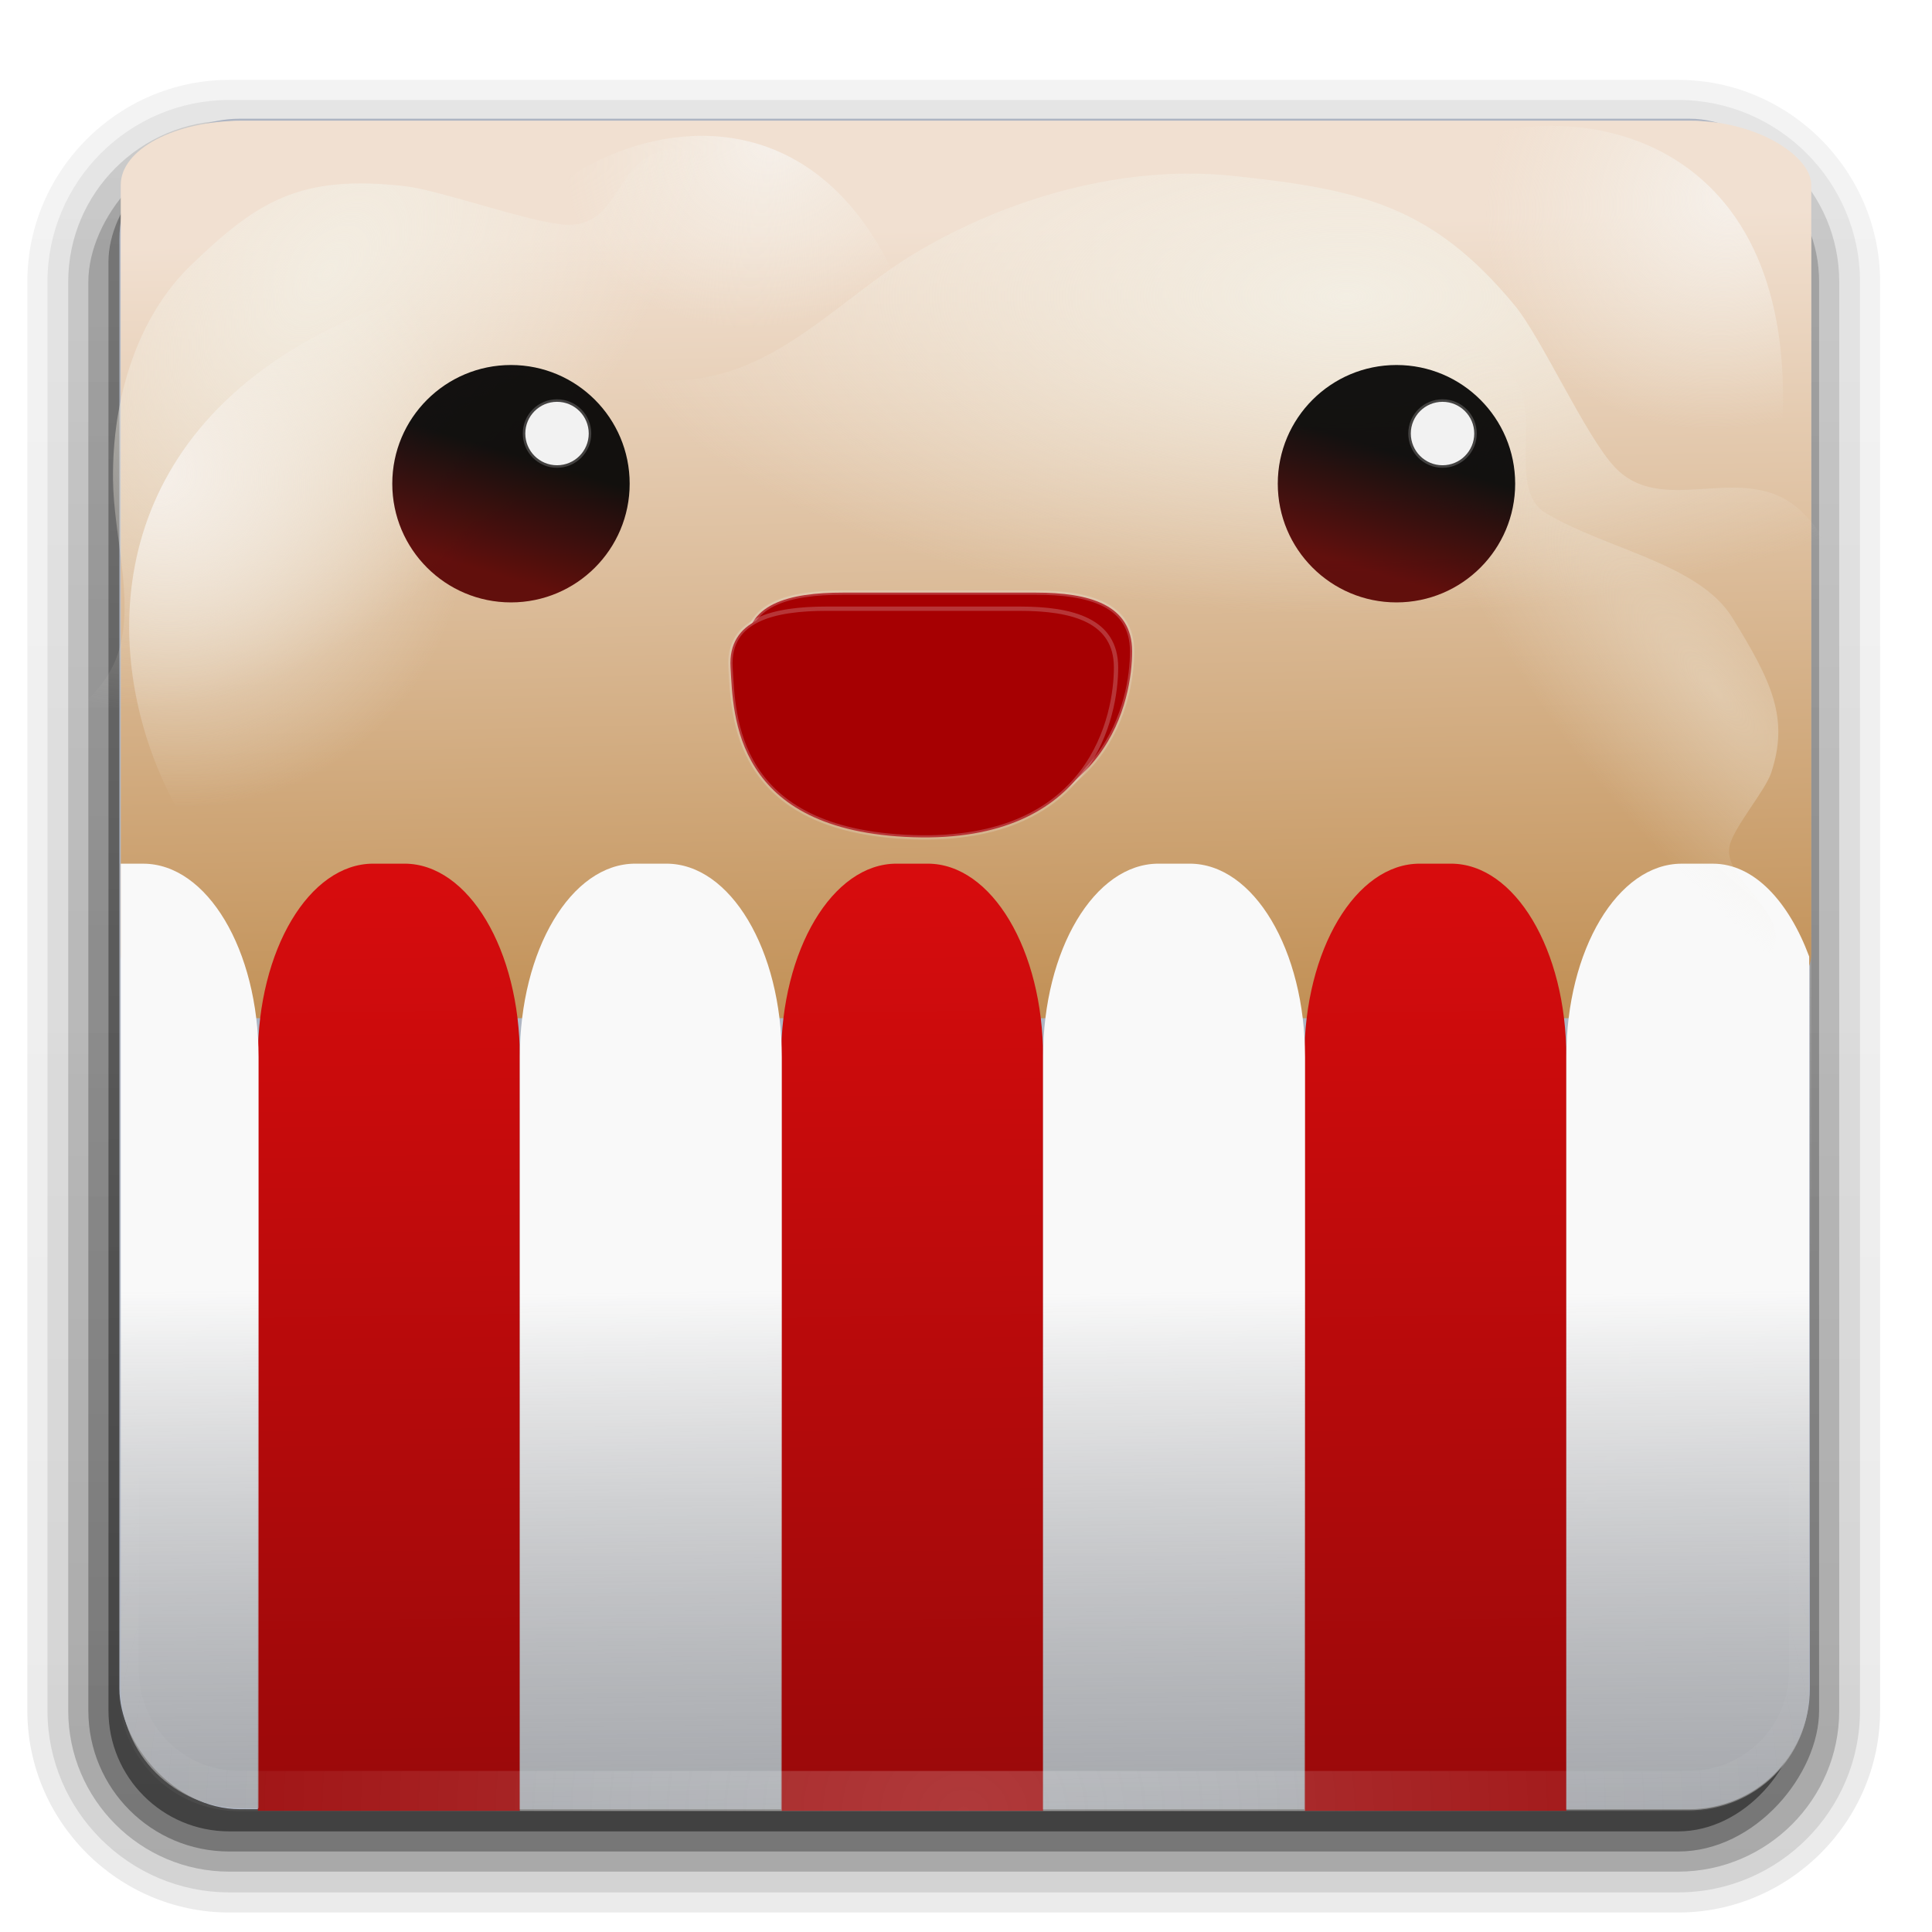 <?xml version="1.0" encoding="UTF-8" standalone="no"?>
<!-- Created with Inkscape (http://www.inkscape.org/) -->

<svg
   xmlns:dc="http://purl.org/dc/elements/1.1/"
   xmlns:cc="http://creativecommons.org/ns#"
   xmlns:rdf="http://www.w3.org/1999/02/22-rdf-syntax-ns#"
   xmlns:svg="http://www.w3.org/2000/svg"
   xmlns="http://www.w3.org/2000/svg"
   xmlns:xlink="http://www.w3.org/1999/xlink"
   xmlns:sodipodi="http://sodipodi.sourceforge.net/DTD/sodipodi-0.dtd"
   xmlns:inkscape="http://www.inkscape.org/namespaces/inkscape"
   version="1.0"
   width="96"
   height="96"
   id="svg2408"
   inkscape:version="0.91 r"
   sodipodi:docname="popcorn-time.svg">
  <sodipodi:namedview
     pagecolor="#fefefe"
     bordercolor="#666666"
     borderopacity="1"
     objecttolerance="10"
     gridtolerance="10"
     guidetolerance="10"
     inkscape:pageopacity="0"
     inkscape:pageshadow="2"
     inkscape:window-width="1600"
     inkscape:window-height="856"
     id="namedview202"
     showgrid="false"
     showguides="false"
     inkscape:guide-bbox="true"
     inkscape:zoom="4.9166667"
     inkscape:cx="-24.016374"
     inkscape:cy="41.482623"
     inkscape:window-x="0"
     inkscape:window-y="22"
     inkscape:window-maximized="1"
     inkscape:current-layer="svg2408" />
  <defs
     id="defs2410">
    <linearGradient
       inkscape:collect="always"
       id="linearGradient6174">
      <stop
         style="stop-color:#000000;stop-opacity:1;"
         offset="0"
         id="stop6176" />
      <stop
         style="stop-color:#570000;stop-opacity:1"
         offset="1"
         id="stop6178" />
    </linearGradient>
    <linearGradient
       inkscape:collect="always"
       id="linearGradient6129">
      <stop
         style="stop-color:#f6f0ea;stop-opacity:1"
         offset="0"
         id="stop6131" />
      <stop
         style="stop-color:#f3eee3;stop-opacity:0;"
         offset="1"
         id="stop6133" />
    </linearGradient>
    <linearGradient
       inkscape:collect="always"
       id="linearGradient6111">
      <stop
         style="stop-color:#f3eee3;stop-opacity:1;"
         offset="0"
         id="stop6113" />
      <stop
         style="stop-color:#f3eee3;stop-opacity:0;"
         offset="1"
         id="stop6115" />
    </linearGradient>
    <linearGradient
       id="linearGradient6103">
      <stop
         id="stop6105"
         style="stop-color:#e0bb99;stop-opacity:1"
         offset="0" />
      <stop
         id="stop6107"
         style="stop-color:#f3eee3;stop-opacity:1"
         offset="1" />
    </linearGradient>
    <linearGradient
       id="linearGradient6027"
       inkscape:collect="always">
      <stop
         id="stop6029"
         offset="0"
         style="stop-color:#f9f9f9;stop-opacity:1" />
      <stop
         id="stop6031"
         offset="1"
         style="stop-color:#000000;stop-opacity:0" />
    </linearGradient>
    <linearGradient
       inkscape:collect="always"
       id="linearGradient5969">
      <stop
         style="stop-color:#d80c0d;stop-opacity:1"
         offset="0"
         id="stop5971" />
      <stop
         style="stop-color:#9c090a;stop-opacity:1"
         offset="1"
         id="stop5973" />
    </linearGradient>
    <linearGradient
       id="linearGradient4358">
      <stop
         offset="0"
         style="stop-color:#f1e0d1;stop-opacity:1"
         id="stop4360" />
      <stop
         offset="1"
         style="stop-color:#c29157;stop-opacity:1"
         id="stop4362" />
    </linearGradient>
    <linearGradient
       id="linearGradient3614">
      <stop
         id="stop3616"
         style="stop-color:#9b090a;stop-opacity:1"
         offset="0" />
      <stop
         id="stop3618"
         style="stop-color:#db0d0e;stop-opacity:1"
         offset="1" />
    </linearGradient>
    <linearGradient
       x1="45.448"
       y1="92.54"
       x2="45.448"
       y2="7.017"
       id="ButtonShadow"
       gradientUnits="userSpaceOnUse"
       gradientTransform="scale(1.006,0.994)">
      <stop
         id="stop3750"
         style="stop-color:#000000;stop-opacity:1"
         offset="0" />
      <stop
         id="stop3752"
         style="stop-color:#000000;stop-opacity:0.588"
         offset="1" />
    </linearGradient>
    <linearGradient
       id="linearGradient3737">
      <stop
         id="stop3739"
         style="stop-color:#fefefe;stop-opacity:1"
         offset="0" />
      <stop
         id="stop3741"
         style="stop-color:#fefefe;stop-opacity:0"
         offset="1" />
    </linearGradient>
    <filter
       color-interpolation-filters="sRGB"
       id="filter3174">
      <feGaussianBlur
         id="feGaussianBlur3176"
         stdDeviation="1.71" />
    </filter>
    <linearGradient
       x1="36.357"
       y1="6"
       x2="36.357"
       y2="63.893"
       id="linearGradient3188"
       xlink:href="#linearGradient3737"
       gradientUnits="userSpaceOnUse" />
    <filter
       x="-0.192"
       y="-0.192"
       width="1.384"
       height="1.384"
       color-interpolation-filters="sRGB"
       id="filter3794">
      <feGaussianBlur
         id="feGaussianBlur3796"
         stdDeviation="5.28" />
    </filter>
    <linearGradient
       x1="48"
       y1="20.221"
       x2="48"
       y2="138.661"
       id="linearGradient3613"
       xlink:href="#linearGradient3737"
       gradientUnits="userSpaceOnUse" />
    <radialGradient
       cx="48"
       cy="90.172"
       r="42"
       fx="48"
       fy="90.172"
       id="radialGradient3619"
       xlink:href="#linearGradient3737"
       gradientUnits="userSpaceOnUse"
       gradientTransform="matrix(1.157,0,0,0.996,-7.653,0.197)" />
    <clipPath
       id="clipPath3613">
      <rect
         width="84"
         height="84"
         rx="6"
         ry="6"
         x="6"
         y="6"
         id="rect3615"
         style="fill:#fefefe;fill-opacity:1;fill-rule:nonzero;stroke:none" />
    </clipPath>
    <linearGradient
       x1="48"
       y1="90"
       x2="48"
       y2="47.407"
       id="linearGradient3617"
       xlink:href="#linearGradient3614"
       gradientUnits="userSpaceOnUse" />
    <linearGradient
       id="linearGradient3737-2">
      <stop
         id="stop3739-1"
         style="stop-color:#fefefe;stop-opacity:1"
         offset="0" />
      <stop
         id="stop3741-7"
         style="stop-color:#fefefe;stop-opacity:0"
         offset="1" />
    </linearGradient>
    <linearGradient
       x1="48"
       y1="6"
       x2="48"
       y2="109.107"
       id="linearGradient4478"
       xlink:href="#linearGradient3737-2"
       gradientUnits="userSpaceOnUse"
       gradientTransform="translate(92.619,-29.627)" />
    <linearGradient
       id="linearGradient2806">
      <stop
         id="stop2808"
         style="stop-color:#ef2929;stop-opacity:1"
         offset="0" />
      <stop
         id="stop2810"
         style="stop-color:#cc0000;stop-opacity:1"
         offset="1" />
    </linearGradient>
    <linearGradient
       id="linearGradient2928">
      <stop
         id="stop2930"
         style="stop-color:#a40000;stop-opacity:1"
         offset="0" />
      <stop
         id="stop2932"
         style="stop-color:#300000;stop-opacity:1"
         offset="1" />
    </linearGradient>
    <linearGradient
       id="linearGradient2998">
      <stop
         id="stop3000"
         style="stop-color:#310000;stop-opacity:1"
         offset="0" />
      <stop
         id="stop3002"
         style="stop-color:#310000;stop-opacity:0"
         offset="1" />
    </linearGradient>
    <linearGradient
       id="linearGradient2440">
      <stop
         id="stop2442"
         style="stop-color:#60625e;stop-opacity:1"
         offset="0" />
      <stop
         id="stop2444"
         style="stop-color:#1d2122;stop-opacity:1"
         offset="1" />
    </linearGradient>
    <linearGradient
       id="linearGradient2396">
      <stop
         id="stop2398"
         style="stop-color:#e1e2df;stop-opacity:1"
         offset="0" />
      <stop
         id="stop2400"
         style="stop-color:#888a85;stop-opacity:1"
         offset="1" />
    </linearGradient>
    <linearGradient
       id="linearGradient2416">
      <stop
         id="stop2418"
         style="stop-color:#30312f;stop-opacity:1"
         offset="0" />
      <stop
         id="stop2420"
         style="stop-color:#555753;stop-opacity:0"
         offset="1" />
    </linearGradient>
    <linearGradient
       id="linearGradient2404">
      <stop
         id="stop2406"
         style="stop-color:#d3d7cf;stop-opacity:1"
         offset="0" />
      <stop
         id="stop2408"
         style="stop-color:#555856;stop-opacity:1"
         offset="1" />
    </linearGradient>
    <linearGradient
       id="linearGradient2970">
      <stop
         id="stop2972"
         style="stop-color:#fcaf3e;stop-opacity:1"
         offset="0" />
      <stop
         id="stop2974"
         style="stop-color:#fcaf3e;stop-opacity:0"
         offset="1" />
    </linearGradient>
    <linearGradient
       id="linearGradient2521">
      <stop
         id="stop2523"
         style="stop-color:#7f4e01;stop-opacity:1"
         offset="0" />
      <stop
         id="stop2525"
         style="stop-color:#402700;stop-opacity:1"
         offset="1" />
    </linearGradient>
    <linearGradient
       id="linearGradient2505">
      <stop
         id="stop2507"
         style="stop-color:#e9b96e;stop-opacity:1"
         offset="0" />
      <stop
         id="stop2509"
         style="stop-color:#774a01;stop-opacity:1"
         offset="1" />
    </linearGradient>
    <linearGradient
       id="linearGradient2551">
      <stop
         id="stop2553"
         style="stop-color:#5f3a00;stop-opacity:1"
         offset="0" />
      <stop
         id="stop2555"
         style="stop-color:#5f3a00;stop-opacity:0"
         offset="1" />
    </linearGradient>
    <linearGradient
       id="linearGradient2531">
      <stop
         id="stop2533"
         style="stop-color:#f1d09e;stop-opacity:1"
         offset="0" />
      <stop
         id="stop2535"
         style="stop-color:#8f5902;stop-opacity:1"
         offset="1" />
    </linearGradient>
    <linearGradient
       id="linearGradient2432">
      <stop
         id="stop2434"
         style="stop-color:#eeeeec;stop-opacity:1"
         offset="0" />
      <stop
         id="stop2436"
         style="stop-color:#eeeeec;stop-opacity:0"
         offset="1" />
    </linearGradient>
    <linearGradient
       id="linearGradient2415">
      <stop
         id="stop2417"
         style="stop-color:#eeeeec;stop-opacity:1"
         offset="0" />
      <stop
         id="stop2419"
         style="stop-color:#eeeeec;stop-opacity:0"
         offset="1" />
    </linearGradient>
    <linearGradient
       id="linearGradient2950">
      <stop
         id="stop2952"
         style="stop-color:#fcaf3e;stop-opacity:1"
         offset="0" />
      <stop
         id="stop2954"
         style="stop-color:#f57900;stop-opacity:0"
         offset="1" />
    </linearGradient>
    <linearGradient
       id="linearGradient2888">
      <stop
         id="stop2890"
         style="stop-color:#ffd79a;stop-opacity:1"
         offset="0" />
      <stop
         id="stop2892"
         style="stop-color:#eeb660;stop-opacity:0"
         offset="1" />
    </linearGradient>
    <linearGradient
       id="linearGradient2898">
      <stop
         id="stop2900"
         style="stop-color:#f5f5f4;stop-opacity:1"
         offset="0" />
      <stop
         id="stop2902"
         style="stop-color:#f5f5f4;stop-opacity:0"
         offset="1" />
    </linearGradient>
    <linearGradient
       id="linearGradient2908">
      <stop
         id="stop2910"
         style="stop-color:#252829;stop-opacity:1"
         offset="0" />
      <stop
         id="stop2912"
         style="stop-color:#252829;stop-opacity:0"
         offset="1" />
    </linearGradient>
    <linearGradient
       id="linearGradient4750">
      <stop
         id="stop4752"
         style="stop-color:#fefefe;stop-opacity:1"
         offset="0" />
      <stop
         id="stop4758"
         style="stop-color:#fefefe;stop-opacity:1"
         offset="0.379" />
      <stop
         id="stop4754"
         style="stop-color:#1d1d1d;stop-opacity:1"
         offset="1" />
    </linearGradient>
    <linearGradient
       x1="32.4"
       y1="17.6"
       x2="32.4"
       y2="42.369"
       id="linearGradient4237"
       xlink:href="#linearGradient2521"
       gradientUnits="userSpaceOnUse"
       gradientTransform="matrix(0.902,0,0,1,1.456,0)" />
    <linearGradient
       x1="17.6"
       y1="48.4"
       x2="32.4"
       y2="48.4"
       id="linearGradient4239"
       xlink:href="#linearGradient2505"
       gradientUnits="userSpaceOnUse"
       gradientTransform="matrix(0.902,0,0,1,1.456,0)" />
    <linearGradient
       x1="24"
       y1="40"
       x2="24.923"
       y2="48.45"
       id="linearGradient4241"
       xlink:href="#linearGradient2551"
       gradientUnits="userSpaceOnUse" />
    <linearGradient
       x1="19.348"
       y1="31.764"
       x2="29.712"
       y2="33"
       id="linearGradient4243"
       xlink:href="#linearGradient2531"
       gradientUnits="userSpaceOnUse" />
    <radialGradient
       cx="18.634"
       cy="17.486"
       r="40.693"
       fx="18.934"
       fy="17.81"
       id="radialGradient4275"
       xlink:href="#linearGradient4750"
       gradientUnits="userSpaceOnUse"
       gradientTransform="scale(1.037,0.964)" />
    <radialGradient
       cx="18.634"
       cy="17.486"
       r="40.693"
       fx="18.934"
       fy="17.81"
       id="radialGradient4277"
       xlink:href="#linearGradient4750"
       gradientUnits="userSpaceOnUse"
       gradientTransform="scale(1.037,0.964)" />
    <radialGradient
       cx="18.634"
       cy="17.486"
       r="40.693"
       fx="18.934"
       fy="17.81"
       id="radialGradient4279"
       xlink:href="#linearGradient4750"
       gradientUnits="userSpaceOnUse"
       gradientTransform="scale(1.037,0.964)" />
    <radialGradient
       cx="18.634"
       cy="17.486"
       r="40.693"
       fx="18.934"
       fy="17.81"
       id="radialGradient4281"
       xlink:href="#linearGradient4750"
       gradientUnits="userSpaceOnUse"
       gradientTransform="scale(1.037,0.964)" />
    <radialGradient
       cx="18.634"
       cy="17.486"
       r="40.693"
       fx="18.934"
       fy="17.81"
       id="radialGradient4283"
       xlink:href="#linearGradient4750"
       gradientUnits="userSpaceOnUse"
       gradientTransform="scale(1.037,0.964)" />
    <radialGradient
       cx="18.634"
       cy="17.486"
       r="40.693"
       fx="18.934"
       fy="17.81"
       id="radialGradient4285"
       xlink:href="#linearGradient4750"
       gradientUnits="userSpaceOnUse"
       gradientTransform="scale(1.037,0.964)" />
    <radialGradient
       cx="18.634"
       cy="17.486"
       r="40.693"
       fx="18.934"
       fy="17.81"
       id="radialGradient4287"
       xlink:href="#linearGradient4750"
       gradientUnits="userSpaceOnUse"
       gradientTransform="scale(1.037,0.964)" />
    <radialGradient
       cx="18.634"
       cy="17.486"
       r="40.693"
       fx="18.934"
       fy="17.81"
       id="radialGradient4289"
       xlink:href="#linearGradient4750"
       gradientUnits="userSpaceOnUse"
       gradientTransform="scale(1.037,0.964)" />
    <radialGradient
       cx="18.634"
       cy="17.486"
       r="40.693"
       fx="18.934"
       fy="17.81"
       id="radialGradient4291"
       xlink:href="#linearGradient4750"
       gradientUnits="userSpaceOnUse"
       gradientTransform="scale(1.037,0.964)" />
    <radialGradient
       cx="18.634"
       cy="17.486"
       r="40.693"
       fx="18.934"
       fy="17.81"
       id="radialGradient4293"
       xlink:href="#linearGradient4750"
       gradientUnits="userSpaceOnUse"
       gradientTransform="scale(1.037,0.964)" />
    <linearGradient
       x1="6.541"
       y1="2.197"
       x2="32.085"
       y2="2.197"
       id="linearGradient4316"
       xlink:href="#linearGradient2898"
       gradientUnits="userSpaceOnUse"
       gradientTransform="matrix(1.523,0,0,1.523,11.439,10.947)" />
    <linearGradient
       x1="11.358"
       y1="23.826"
       x2="9.369"
       y2="17.771"
       id="linearGradient4319"
       xlink:href="#linearGradient2908"
       gradientUnits="userSpaceOnUse"
       gradientTransform="matrix(1.523,0,0,1.523,11.439,10.947)" />
    <linearGradient
       x1="4.773"
       y1="17.55"
       x2="7.867"
       y2="8.093"
       id="linearGradient4322"
       xlink:href="#linearGradient2898"
       gradientUnits="userSpaceOnUse"
       gradientTransform="matrix(1.523,0,0,1.523,11.439,10.947)" />
    <linearGradient
       x1="18.827"
       y1="31.339"
       x2="23.335"
       y2="31.25"
       id="linearGradient4325"
       xlink:href="#linearGradient2950"
       gradientUnits="userSpaceOnUse"
       gradientTransform="matrix(1.523,0,0,1.523,11.439,10.947)" />
    <linearGradient
       x1="19.625"
       y1="27.072"
       x2="28.5"
       y2="27.072"
       id="linearGradient4328"
       xlink:href="#linearGradient2950"
       gradientUnits="userSpaceOnUse"
       gradientTransform="matrix(1.523,0,0,1.523,11.439,10.947)" />
    <linearGradient
       x1="23.277"
       y1="32.055"
       x2="29.111"
       y2="31.967"
       id="linearGradient4331"
       xlink:href="#linearGradient2806"
       gradientUnits="userSpaceOnUse"
       gradientTransform="matrix(1.523,0,0,1.523,11.439,10.947)" />
    <linearGradient
       x1="18.681"
       y1="29.934"
       x2="29.907"
       y2="29.934"
       id="linearGradient4333"
       xlink:href="#linearGradient2928"
       gradientUnits="userSpaceOnUse"
       gradientTransform="matrix(1.523,0,0,1.523,11.439,10.947)" />
    <linearGradient
       x1="22.668"
       y1="32.237"
       x2="27.389"
       y2="31.441"
       id="linearGradient4336"
       xlink:href="#linearGradient2806"
       gradientUnits="userSpaceOnUse"
       gradientTransform="matrix(1.523,0,0,1.523,11.439,10.947)" />
    <linearGradient
       x1="17.806"
       y1="34.004"
       x2="25.709"
       y2="34.579"
       id="linearGradient4338"
       xlink:href="#linearGradient2928"
       gradientUnits="userSpaceOnUse"
       gradientTransform="matrix(1.523,0,0,1.523,11.439,10.947)" />
    <linearGradient
       x1="19.445"
       y1="42.078"
       x2="29.433"
       y2="34.035"
       id="linearGradient4341"
       xlink:href="#linearGradient2888"
       gradientUnits="userSpaceOnUse"
       gradientTransform="matrix(1.523,0,0,1.523,11.439,10.947)" />
    <linearGradient
       x1="9.375"
       y1="39.688"
       x2="13.312"
       y2="35"
       id="linearGradient4344"
       xlink:href="#linearGradient2950"
       gradientUnits="userSpaceOnUse"
       gradientTransform="matrix(1.504,-0.24,0.24,1.504,-1.476,17.555)" />
    <linearGradient
       x1="12.9"
       y1="12.908"
       x2="18.573"
       y2="9.713"
       id="linearGradient4347"
       xlink:href="#linearGradient2415"
       gradientUnits="userSpaceOnUse"
       gradientTransform="matrix(1.516,-0.019,0.089,1.328,10.124,11.277)" />
    <linearGradient
       x1="12.255"
       y1="14.821"
       x2="20.264"
       y2="8.149"
       id="linearGradient4350"
       xlink:href="#linearGradient2415"
       gradientUnits="userSpaceOnUse"
       gradientTransform="matrix(-1.516,-0.019,-0.089,1.328,85.606,11.221)" />
    <linearGradient
       x1="23.906"
       y1="6.047"
       x2="24.746"
       y2="21.636"
       id="linearGradient4353"
       xlink:href="#linearGradient2415"
       gradientUnits="userSpaceOnUse"
       gradientTransform="matrix(1.521,-0.077,-0.082,-1.435,11.925,38.648)" />
    <linearGradient
       x1="36.82"
       y1="18"
       x2="36.82"
       y2="11.375"
       id="linearGradient4356"
       xlink:href="#linearGradient2432"
       gradientUnits="userSpaceOnUse"
       gradientTransform="matrix(1.523,0,0,1.523,9.916,10.947)" />
    <linearGradient
       x1="32.878"
       y1="31.905"
       x2="39.863"
       y2="36.03"
       id="linearGradient4364"
       xlink:href="#linearGradient2970"
       gradientUnits="userSpaceOnUse"
       gradientTransform="matrix(1.504,-0.24,0.24,1.504,-1.476,17.555)" />
    <linearGradient
       x1="36.125"
       y1="37.699"
       x2="35.656"
       y2="41.324"
       id="linearGradient4367"
       xlink:href="#linearGradient2998"
       gradientUnits="userSpaceOnUse"
       gradientTransform="matrix(1.504,-0.24,0.24,1.504,-1.476,17.555)" />
    <linearGradient
       x1="18.996"
       y1="7.247"
       x2="20.007"
       y2="23.842"
       id="linearGradient4370"
       xlink:href="#linearGradient2404"
       gradientUnits="userSpaceOnUse"
       gradientTransform="matrix(1.523,0,0,1.523,9.916,10.947)" />
    <radialGradient
       cx="25"
       cy="-14.446"
       r="20"
       fx="25"
       fy="-14.446"
       id="radialGradient4373"
       xlink:href="#linearGradient2416"
       gradientUnits="userSpaceOnUse"
       gradientTransform="matrix(-3.409,0,0,-1.539,133.215,8.751)" />
    <linearGradient
       x1="31.117"
       y1="23.842"
       x2="26.548"
       y2="-1.775"
       id="linearGradient4376"
       xlink:href="#linearGradient2396"
       gradientUnits="userSpaceOnUse"
       gradientTransform="matrix(1.523,0,0,1.523,9.916,10.947)" />
    <linearGradient
       x1="22.675"
       y1="-1.304"
       x2="27.513"
       y2="23.544"
       id="linearGradient4379"
       xlink:href="#linearGradient2440"
       gradientUnits="userSpaceOnUse"
       gradientTransform="matrix(1.523,0,0,1.523,9.916,10.947)" />
    <linearGradient
       x1="25.413"
       y1="35.894"
       x2="41.9"
       y2="35.894"
       id="linearGradient4382"
       xlink:href="#linearGradient2806"
       gradientUnits="userSpaceOnUse"
       gradientTransform="matrix(1.504,-0.24,0.24,1.504,-1.476,17.555)" />
    <linearGradient
       x1="30.038"
       y1="32.262"
       x2="41.213"
       y2="39.525"
       id="linearGradient4384"
       xlink:href="#linearGradient2928"
       gradientUnits="userSpaceOnUse"
       gradientTransform="matrix(1.504,-0.24,0.24,1.504,-1.476,17.555)" />
    <linearGradient
       x1="20.375"
       y1="38.406"
       x2="11.562"
       y2="37.719"
       id="linearGradient4387"
       xlink:href="#linearGradient2998"
       gradientUnits="userSpaceOnUse"
       gradientTransform="matrix(1.504,-0.24,0.24,1.504,2.833,16.881)" />
    <linearGradient
       x1="7.225"
       y1="37.761"
       x2="42.109"
       y2="37.761"
       id="linearGradient4390"
       xlink:href="#linearGradient2806"
       gradientUnits="userSpaceOnUse"
       gradientTransform="matrix(1.504,-0.24,0.24,1.504,-1.476,17.555)" />
    <linearGradient
       x1="7.225"
       y1="37.761"
       x2="42.109"
       y2="37.761"
       id="linearGradient4392"
       xlink:href="#linearGradient2928"
       gradientUnits="userSpaceOnUse"
       gradientTransform="matrix(1.504,-0.24,0.24,1.504,-1.476,17.555)" />
    <linearGradient
       x1="45.448"
       y1="92.54"
       x2="45.448"
       y2="7.017"
       id="ButtonShadow-0"
       gradientUnits="userSpaceOnUse"
       gradientTransform="matrix(1.006,0,0,0.994,100,0)">
      <stop
         id="stop3750-8"
         style="stop-color:#000000;stop-opacity:1"
         offset="0" />
      <stop
         id="stop3752-5"
         style="stop-color:#000000;stop-opacity:0.588"
         offset="1" />
    </linearGradient>
    <linearGradient
       x1="32.251"
       y1="6.132"
       x2="32.251"
       y2="90.239"
       id="linearGradient3780"
       xlink:href="#ButtonShadow-0"
       gradientUnits="userSpaceOnUse"
       gradientTransform="matrix(1.024,0,0,1.012,-1.143,-98.071)" />
    <linearGradient
       x1="32.251"
       y1="6.132"
       x2="32.251"
       y2="90.239"
       id="linearGradient3772"
       xlink:href="#ButtonShadow-0"
       gradientUnits="userSpaceOnUse"
       gradientTransform="matrix(1.024,0,0,1.012,-1.143,-98.071)" />
    <linearGradient
       x1="32.251"
       y1="6.132"
       x2="32.251"
       y2="90.239"
       id="linearGradient3725"
       xlink:href="#ButtonShadow-0"
       gradientUnits="userSpaceOnUse"
       gradientTransform="matrix(1.024,0,0,1.012,-1.143,-98.071)" />
    <linearGradient
       x1="32.251"
       y1="6.132"
       x2="32.251"
       y2="90.239"
       id="linearGradient3721"
       xlink:href="#ButtonShadow-0"
       gradientUnits="userSpaceOnUse"
       gradientTransform="translate(0,-97)" />
    <linearGradient
       x1="32.251"
       y1="6.132"
       x2="32.251"
       y2="90.239"
       id="linearGradient3071"
       xlink:href="#ButtonShadow-0"
       gradientUnits="userSpaceOnUse"
       gradientTransform="matrix(1.024,0,0,1.012,-1.143,-98.071)" />
    <linearGradient
       inkscape:collect="always"
       xlink:href="#linearGradient5969"
       id="linearGradient5975"
       x1="19.322"
       y1="44.339"
       x2="19.932"
       y2="88.068"
       gradientUnits="userSpaceOnUse"
       gradientTransform="matrix(1,0,0,1.036,0,-3.222)" />
    <linearGradient
       inkscape:collect="always"
       xlink:href="#linearGradient5969"
       id="linearGradient5979"
       gradientUnits="userSpaceOnUse"
       gradientTransform="matrix(1,0,0,1.036,26,-3.222)"
       x1="19.322"
       y1="44.339"
       x2="19.932"
       y2="88.068" />
    <linearGradient
       inkscape:collect="always"
       xlink:href="#linearGradient5969"
       id="linearGradient5983"
       gradientUnits="userSpaceOnUse"
       gradientTransform="matrix(1,0,0,1.036,52,-3.222)"
       x1="19.322"
       y1="44.339"
       x2="19.932"
       y2="88.068" />
    <linearGradient
       inkscape:collect="always"
       xlink:href="#linearGradient6027"
       id="linearGradient6019"
       gradientUnits="userSpaceOnUse"
       gradientTransform="matrix(1,0,0,1.036,13.017,-3.222)"
       x1="18.603"
       y1="65.032"
       x2="19.466"
       y2="135.54" />
    <linearGradient
       inkscape:collect="always"
       xlink:href="#linearGradient6027"
       id="linearGradient6043"
       gradientUnits="userSpaceOnUse"
       gradientTransform="matrix(1,0,0,1.036,39.017,-3.222)"
       x1="18.603"
       y1="65.032"
       x2="19.466"
       y2="135.54" />
    <linearGradient
       inkscape:collect="always"
       xlink:href="#linearGradient6027"
       id="linearGradient6051"
       gradientUnits="userSpaceOnUse"
       gradientTransform="matrix(1,0,0,1.036,-12.983,-3.222)"
       x1="18.603"
       y1="65.032"
       x2="19.466"
       y2="135.54" />
    <linearGradient
       inkscape:collect="always"
       xlink:href="#linearGradient6027"
       id="linearGradient6068"
       gradientUnits="userSpaceOnUse"
       gradientTransform="matrix(1,0,0,1.036,65.017,-3.222)"
       x1="18.603"
       y1="65.032"
       x2="19.466"
       y2="135.54" />
    <linearGradient
       inkscape:collect="always"
       xlink:href="#linearGradient4358"
       id="linearGradient6083"
       x1="43.145"
       y1="11.435"
       x2="44.008"
       y2="50.266"
       gradientUnits="userSpaceOnUse" />
    <radialGradient
       inkscape:collect="always"
       xlink:href="#linearGradient6111"
       id="radialGradient6117"
       cx="65.407"
       cy="-1.087"
       fx="65.407"
       fy="-1.087"
       r="38.763"
       gradientTransform="matrix(0.945,0,0,0.408,5.1,15.174)"
       gradientUnits="userSpaceOnUse" />
    <radialGradient
       inkscape:collect="always"
       xlink:href="#linearGradient6129"
       id="radialGradient6135"
       cx="5.718"
       cy="21.263"
       fx="5.718"
       fy="21.263"
       r="4.762"
       gradientTransform="matrix(-1.966,1.037,-0.874,-1.656,68.228,36.268)"
       gradientUnits="userSpaceOnUse" />
    <radialGradient
       inkscape:collect="always"
       xlink:href="#linearGradient6111"
       id="radialGradient6152"
       gradientUnits="userSpaceOnUse"
       gradientTransform="matrix(0.401,-0.509,0.296,0.233,-9.643,47.082)"
       cx="65.407"
       cy="-1.087"
       fx="65.407"
       fy="-1.087"
       r="38.763" />
    <radialGradient
       inkscape:collect="always"
       xlink:href="#linearGradient6129"
       id="radialGradient6156"
       gradientUnits="userSpaceOnUse"
       gradientTransform="matrix(-2.571,0.19,0.004,-2.444,100.645,60.594)"
       cx="5.718"
       cy="21.263"
       fx="5.718"
       fy="21.263"
       r="4.762" />
    <radialGradient
       inkscape:collect="always"
       xlink:href="#linearGradient6111"
       id="radialGradient6160"
       gradientUnits="userSpaceOnUse"
       gradientTransform="matrix(0.338,0.454,-0.195,0.062,62.944,4.686)"
       cx="65.407"
       cy="-1.087"
       fx="65.407"
       fy="-1.087"
       r="38.763" />
    <linearGradient
       inkscape:collect="always"
       xlink:href="#linearGradient6174"
       id="linearGradient6180"
       x1="23.442"
       y1="24.522"
       x2="21.717"
       y2="30.275"
       gradientUnits="userSpaceOnUse" />
    <linearGradient
       inkscape:collect="always"
       xlink:href="#linearGradient6174"
       id="linearGradient6204"
       gradientUnits="userSpaceOnUse"
       x1="23.442"
       y1="24.522"
       x2="21.717"
       y2="30.275" />
    <radialGradient
       inkscape:collect="always"
       xlink:href="#linearGradient6129"
       id="radialGradient6224"
       gradientUnits="userSpaceOnUse"
       gradientTransform="matrix(1.355,3.327,-3.01,1.145,63.972,-20.009)"
       cx="5.718"
       cy="21.263"
       fx="5.718"
       fy="21.263"
       r="4.762" />
    <filter
       style="color-interpolation-filters:sRGB;"
       inkscape:label="Drop Shadow"
       id="filter6264">
      <feFlood
         flood-opacity="0.498"
         flood-color="rgb(0,0,0)"
         result="flood"
         id="feFlood6266" />
      <feComposite
         in="flood"
         in2="SourceGraphic"
         operator="out"
         result="composite1"
         id="feComposite6268" />
      <feGaussianBlur
         in="composite1"
         stdDeviation="0.6"
         result="blur"
         id="feGaussianBlur6270" />
      <feOffset
         dx="-0.8"
         dy="0.8"
         result="offset"
         id="feOffset6272" />
      <feComposite
         in="offset"
         in2="SourceGraphic"
         operator="atop"
         result="composite2"
         id="feComposite6274" />
    </filter>
  </defs>
  <g
     id="layer2"
     style="display:none">
    <rect
       width="86"
       height="85"
       rx="6"
       ry="6"
       x="5"
       y="7"
       id="rect3745"
       style="opacity:0.9;fill:url(#ButtonShadow);fill-opacity:1;fill-rule:nonzero;stroke:none;filter:url(#filter3174)" />
  </g>
  <g
     id="layer4"
     style="display:inline"
     transform="translate(-0.61,0)">
    <path
       d="m 12,-95.031 c -5.511,0 -10.031,4.52 -10.031,10.031 l 0,71 c 0,5.511 4.52,10.031 10.031,10.031 l 72,0 c 5.511,0 10.031,-4.52 10.031,-10.031 l 0,-71 c 0,-5.511 -4.52,-10.031 -10.031,-10.031 l -72,0 z"
       transform="scale(1,-1)"
       id="path3786"
       style="display:inline;opacity:0.08;fill:url(#linearGradient3071);fill-opacity:1;fill-rule:nonzero;stroke:none"
       inkscape:connector-curvature="0" />
    <path
       d="m 12,-94.031 c -4.972,0 -9.031,4.06 -9.031,9.031 l 0,71 c 0,4.972 4.06,9.031 9.031,9.031 l 72,0 c 4.972,0 9.031,-4.06 9.031,-9.031 l 0,-71 c 0,-4.972 -4.06,-9.031 -9.031,-9.031 l -72,0 z"
       transform="scale(1,-1)"
       id="path3778"
       style="display:inline;opacity:0.1;fill:url(#linearGradient3780);fill-opacity:1;fill-rule:nonzero;stroke:none"
       inkscape:connector-curvature="0" />
    <path
       d="m 12,-93 c -4.409,0 -8,3.591 -8,8 l 0,71 c 0,4.409 3.591,8 8,8 l 72,0 c 4.409,0 8,-3.591 8,-8 l 0,-71 c 0,-4.409 -3.591,-8 -8,-8 l -72,0 z"
       transform="scale(1,-1)"
       id="path3770"
       style="display:inline;opacity:0.2;fill:url(#linearGradient3772);fill-opacity:1;fill-rule:nonzero;stroke:none"
       inkscape:connector-curvature="0" />
    <rect
       width="86"
       height="85"
       rx="7"
       ry="7"
       x="5"
       y="-92"
       transform="scale(1,-1)"
       id="rect3723"
       style="display:inline;opacity:0.3;fill:url(#linearGradient3725);fill-opacity:1;fill-rule:nonzero;stroke:none" />
    <rect
       width="84"
       height="84"
       rx="6"
       ry="6"
       x="6"
       y="-91"
       transform="scale(1,-1)"
       id="rect3716"
       style="display:inline;opacity:0.45;fill:url(#linearGradient3721);fill-opacity:1;fill-rule:nonzero;stroke:none" />
  </g>
  <rect
     style="opacity:1;fill:#adb4c2;fill-opacity:1;fill-rule:evenodd;stroke:none"
     id="rect2419"
     y="5.898"
     x="5.932"
     ry="6"
     rx="6"
     height="84"
     width="84" />
  <path
     style="opacity:0.5;fill:url(#linearGradient3188);fill-opacity:1;fill-rule:nonzero;stroke:none"
     id="rect3728"
     inkscape:connector-curvature="0"
     d="M 12,6 C 8.676,6 6,8.676 6,12 l 0,2 0,68 0,2 c 0,0.335 0.041,0.651 0.094,0.969 0.049,0.296 0.097,0.597 0.188,0.875 0.01,0.03 0.021,0.064 0.031,0.094 0.099,0.288 0.235,0.547 0.375,0.812 0.145,0.274 0.316,0.536 0.5,0.781 0.184,0.246 0.374,0.473 0.594,0.688 0.44,0.428 0.943,0.815 1.5,1.094 0.279,0.14 0.573,0.247 0.875,0.344 -0.256,-0.1 -0.487,-0.236 -0.719,-0.375 -0.007,-0.004 -0.024,0.004 -0.031,0 -0.032,-0.019 -0.062,-0.043 -0.094,-0.062 -0.12,-0.077 -0.231,-0.164 -0.344,-0.25 -0.106,-0.081 -0.213,-0.161 -0.312,-0.25 C 8.478,88.557 8.309,88.373 8.156,88.188 8.049,88.057 7.938,87.922 7.844,87.781 7.819,87.743 7.805,87.695 7.781,87.656 7.716,87.553 7.651,87.452 7.594,87.344 7.493,87.149 7.388,86.928 7.312,86.719 7.305,86.697 7.289,86.678 7.281,86.656 7.249,86.564 7.245,86.469 7.219,86.375 7.188,86.268 7.148,86.172 7.125,86.062 7.052,85.721 7,85.364 7,85 L 7,83 7,15 7,13 C 7,10.218 9.218,8 12,8 l 2,0 68,0 2,0 c 2.782,0 5,2.218 5,5 l 0,2 0,68 0,2 c 0,0.364 -0.052,0.721 -0.125,1.062 -0.044,0.207 -0.088,0.398 -0.156,0.594 -0.008,0.022 -0.023,0.041 -0.031,0.062 -0.063,0.174 -0.138,0.367 -0.219,0.531 -0.042,0.083 -0.079,0.17 -0.125,0.25 -0.055,0.097 -0.127,0.188 -0.188,0.281 -0.094,0.141 -0.205,0.276 -0.312,0.406 -0.143,0.174 -0.303,0.347 -0.469,0.5 -0.011,0.01 -0.02,0.021 -0.031,0.031 -0.138,0.126 -0.285,0.234 -0.438,0.344 -0.103,0.073 -0.204,0.153 -0.312,0.219 -0.007,0.004 -0.024,-0.004 -0.031,0 -0.232,0.139 -0.463,0.275 -0.719,0.375 0.302,-0.097 0.596,-0.204 0.875,-0.344 0.557,-0.279 1.06,-0.666 1.5,-1.094 0.22,-0.214 0.409,-0.442 0.594,-0.688 0.184,-0.246 0.355,-0.508 0.5,-0.781 0.14,-0.265 0.276,-0.525 0.375,-0.812 0.01,-0.031 0.021,-0.063 0.031,-0.094 0.09,-0.278 0.139,-0.579 0.188,-0.875 C 89.959,84.651 90,84.335 90,84 l 0,-2 0,-68 0,-2 C 90,8.676 87.324,6 84,6 L 12,6 Z" />
  <g
     id="layer5"
     transform="translate(-0.301,-0.462)">
    <rect
       width="66"
       height="66"
       rx="12"
       ry="12"
       x="15"
       y="15"
       clip-path="url(#clipPath3613)"
       id="rect3171"
       style="opacity:0.1;fill:url(#linearGradient3613);fill-opacity:1;fill-rule:nonzero;stroke:#fefefe;stroke-width:0.5;stroke-linecap:round;stroke-linejoin:miter;stroke-miterlimit:4;stroke-dasharray:none;stroke-dashoffset:0;stroke-opacity:1;filter:url(#filter3794)" />
  </g>
  <rect
     width="84"
     height="44.594"
     rx="6"
     ry="3.185"
     x="6"
     y="6"
     id="rect4349"
     style="fill:url(#linearGradient6083);fill-opacity:1;fill-rule:nonzero;stroke:none" />
  <path
     style="opacity:1;fill:url(#linearGradient5975);fill-opacity:1;fill-rule:evenodd;stroke:none;stroke-width:0.25;stroke-linecap:round;stroke-miterlimit:4;stroke-dasharray:none;stroke-opacity:1"
     d="m 18.545,42.915 1.554,0 c 3.175,0 5.731,4.285 5.731,9.608 l 0,37.455 -13.017,0 0,-37.455 c 0,-5.323 2.556,-9.608 5.731,-9.608 z"
     id="rect5966"
     inkscape:connector-curvature="0"
     sodipodi:nodetypes="sssccss" />
  <path
     sodipodi:nodetypes="sssccss"
     inkscape:connector-curvature="0"
     id="path5977"
     d="m 44.545,42.915 1.554,0 c 3.175,0 5.731,4.285 5.731,9.608 l 0,37.455 -13.017,0 0,-37.455 c 0,-5.323 2.556,-9.608 5.731,-9.608 z"
     style="opacity:1;fill:url(#linearGradient5979);fill-opacity:1;fill-rule:evenodd;stroke:none;stroke-width:0.25;stroke-linecap:round;stroke-miterlimit:4;stroke-dasharray:none;stroke-opacity:1" />
  <path
     style="opacity:1;fill:url(#linearGradient5983);fill-opacity:1;fill-rule:evenodd;stroke:none;stroke-width:0.25;stroke-linecap:round;stroke-miterlimit:4;stroke-dasharray:none;stroke-opacity:1"
     d="m 70.545,42.915 1.554,0 c 3.175,0 5.731,4.285 5.731,9.608 l 0,37.455 -13.017,0 0,-37.455 c 0,-5.323 2.556,-9.608 5.731,-9.608 z"
     id="path5981"
     inkscape:connector-curvature="0"
     sodipodi:nodetypes="sssccss" />
  <path
     sodipodi:nodetypes="sssccss"
     inkscape:connector-curvature="0"
     id="path6017"
     d="m 31.562,42.915 1.554,0 c 3.175,0 5.731,4.285 5.731,9.608 l 0,37.455 -13.017,0 0,-37.455 c 0,-5.323 2.556,-9.608 5.731,-9.608 z"
     style="opacity:1;fill:url(#linearGradient6019);fill-opacity:1;fill-rule:evenodd;stroke:none;stroke-width:0.25;stroke-linecap:round;stroke-miterlimit:4;stroke-dasharray:none;stroke-opacity:1" />
  <path
     style="opacity:1;fill:url(#linearGradient6043);fill-opacity:1;fill-rule:evenodd;stroke:none;stroke-width:0.25;stroke-linecap:round;stroke-miterlimit:4;stroke-dasharray:none;stroke-opacity:1"
     d="m 57.562,42.915 1.554,0 c 3.175,0 5.731,4.285 5.731,9.608 l 0,37.455 -13.017,0 0,-37.455 c 0,-5.323 2.556,-9.608 5.731,-9.608 z"
     id="path6041"
     inkscape:connector-curvature="0"
     sodipodi:nodetypes="sssccss" />
  <path
     style="opacity:1;fill:url(#linearGradient6068);fill-opacity:1;fill-rule:evenodd;stroke:none;stroke-width:0.25;stroke-linecap:round;stroke-miterlimit:4;stroke-dasharray:none;stroke-opacity:1"
     d="m 77.83,89.949 6.068,0 c 0.831,0 1.622,-0.164 2.34,-0.461 0.718,-0.297 1.364,-0.726 1.906,-1.258 0.542,-0.531 0.98,-1.163 1.283,-1.867 0.303,-0.704 0.471,-1.479 0.471,-2.293 l 0,-36.539 C 88.888,44.816 87.173,42.916 85.115,42.916 l -1.553,0 c -3.175,0 -5.732,4.284 -5.732,9.607 l 0,37.426 z"
     id="path6045"
     inkscape:connector-curvature="0" />
  <path
     style="opacity:1;fill:url(#linearGradient6051);fill-opacity:1;fill-rule:evenodd;stroke:none;stroke-width:0.25;stroke-linecap:round;stroke-miterlimit:4;stroke-dasharray:none;stroke-opacity:1"
     d="M 6 42.916 L 6 83.859 C 6 84.689 6.168 85.478 6.471 86.195 C 6.774 86.912 7.212 87.556 7.754 88.098 C 8.296 88.639 8.942 89.077 9.66 89.379 C 10.378 89.681 11.169 89.848 12 89.848 L 12.848 89.848 L 12.848 52.523 C 12.848 47.2 10.29 42.916 7.115 42.916 L 6 42.916 z "
     id="path6049" />
  <path
     style="fill:url(#radialGradient6117);fill-opacity:1;fill-rule:evenodd;stroke:none;stroke-width:1px;stroke-linecap:butt;stroke-linejoin:miter;stroke-opacity:1"
     d="m 19.322,26.336 c 0,0 -0.076,-5.114 3.652,-7.151 4.679,-2.557 8.146,0.894 13.261,-0.733 3.494,-1.112 6.107,-3.998 9.225,-5.867 4.591,-2.753 10.369,-4.412 15.759,-3.85 6.494,0.676 9.972,1.534 14.029,6.417 1.351,1.626 3.539,6.528 4.997,8.068 2.323,2.453 6.087,-0.173 8.84,1.834 1.61,1.173 3.264,4.494 3.459,6.417 0.216,2.125 -0.685,5.142 -2.114,6.784 -1.237,1.422 -4.42,2.017 -4.42,2.017"
     id="path6109"
     inkscape:connector-curvature="0"
     sodipodi:nodetypes="csssssssssc" />
  <path
     style="fill:url(#radialGradient6135);fill-opacity:1;fill-rule:evenodd;stroke:none;stroke-width:1px;stroke-linecap:butt;stroke-linejoin:miter;stroke-opacity:1"
     d="M 46.081,18.581 C 41.202,-2.583 21.646,10.247 25.518,14.495"
     id="path6119"
     inkscape:connector-curvature="0"
     sodipodi:nodetypes="cc" />
  <path
     sodipodi:nodetypes="csssssssssc"
     inkscape:connector-curvature="0"
     id="path6150"
     d="m 4.488,45.789 c 0,0 -3.74,-2.879 -3.634,-6.052 0.133,-3.983 4.107,-3.881 5.099,-7.568 0.677,-2.518 -0.305,-5.575 -0.337,-8.324 -0.047,-4.047 1.204,-8.109 3.9,-10.695 3.247,-3.115 5.346,-4.5 10.61,-3.899 1.753,0.2 6.235,1.82 7.971,1.913 2.765,0.149 2.459,-3.38 5.083,-3.719 1.534,-0.198 4.644,0.806 6.122,1.8 1.632,1.097 3.437,3.305 4.021,5.014 0.505,1.479 -0.415,3.535 -0.415,3.535"
     style="opacity:0.92;fill:url(#radialGradient6152);fill-opacity:1;fill-rule:evenodd;stroke:none;stroke-width:1px;stroke-linecap:butt;stroke-linejoin:miter;stroke-opacity:1" />
  <path
     sodipodi:nodetypes="cc"
     inkscape:connector-curvature="0"
     id="path6154"
     d="M 87.59,27.65 C 94.067,-0.235 67.133,4.658 68.79,11.798"
     style="fill:url(#radialGradient6156);fill-opacity:1;fill-rule:evenodd;stroke:none;stroke-width:1px;stroke-linecap:butt;stroke-linejoin:miter;stroke-opacity:1" />
  <path
     style="opacity:0.416;fill:url(#radialGradient6160);fill-opacity:1;fill-rule:evenodd;stroke:none;stroke-width:1px;stroke-linecap:butt;stroke-linejoin:miter;stroke-opacity:1"
     d="m 62.695,13.218 c 0,0 2.415,-0.814 4.719,0.667 2.892,1.86 4.986,2.469 7.591,4.679 1.779,1.51 -0.218,5.708 1.789,6.922 2.954,1.787 7.614,2.512 9.272,5.187 1.997,3.223 2.83,5.025 1.947,7.718 -0.294,0.897 -1.853,2.693 -2.067,3.628 -0.342,1.489 2.257,2.899 2.282,4.527 0.015,0.952 -0.98,2.252 -1.828,2.638 -0.937,0.427 -2.7,0.453 -3.994,0.016 -1.121,-0.378 -2.542,-1.817 -2.542,-1.817"
     id="path6158"
     inkscape:connector-curvature="0"
     sodipodi:nodetypes="csssssssssc" />
  <path
     style="fill:url(#radialGradient6224);fill-opacity:1;fill-rule:evenodd;stroke:none;stroke-width:1px;stroke-linecap:butt;stroke-linejoin:miter;stroke-opacity:1"
     d="M 29.114,12.84 C -8.032,17.357 9.731,50.844 17.797,45.282"
     id="path6222"
     inkscape:connector-curvature="0"
     sodipodi:nodetypes="cc" />
  <g
     id="g6194"
     transform="translate(2,-2)">
    <circle
       r="5.898"
       cy="26.035"
       cx="23.39"
       id="path6162"
       style="opacity:0.92;fill:url(#linearGradient6180);fill-opacity:1;fill-rule:evenodd;stroke:none;stroke-width:0.25;stroke-linecap:round;stroke-miterlimit:4;stroke-dasharray:none;stroke-opacity:1" />
    <circle
       r="1.576"
       cy="23.542"
       cx="25.678"
       id="path6192"
       style="opacity:1;fill:#f2f2f2;fill-opacity:1;fill-rule:evenodd;stroke:#f2f2f2;stroke-width:0.25;stroke-linecap:round;stroke-miterlimit:4;stroke-dasharray:none;stroke-opacity:0.221" />
  </g>
  <g
     id="g6198"
     transform="translate(46,-2)">
    <circle
       style="opacity:0.92;fill:url(#linearGradient6204);fill-opacity:1;fill-rule:evenodd;stroke:none;stroke-width:0.25;stroke-linecap:round;stroke-miterlimit:4;stroke-dasharray:none;stroke-opacity:1"
       id="circle6200"
       cx="23.39"
       cy="26.035"
       r="5.898" />
    <circle
       style="opacity:1;fill:#f2f2f2;fill-opacity:1;fill-rule:evenodd;stroke:#f2f2f2;stroke-width:0.25;stroke-linecap:round;stroke-miterlimit:4;stroke-dasharray:none;stroke-opacity:0.221"
       id="circle6202"
       cx="25.678"
       cy="23.542"
       r="1.576" />
  </g>
  <path
     style="opacity:1;fill:#a60002;fill-opacity:1;fill-rule:evenodd;stroke:#f2f2f2;stroke-width:0.214;stroke-linecap:round;stroke-miterlimit:4;stroke-dasharray:none;stroke-opacity:0.221"
     d="m 41.889,29.446 9.577,0 c 2.653,0 4.786,0.587 4.789,2.915 0.003,2.328 -1.147,8.735 -10.083,8.44 -8.936,-0.294 -8.93,-6.065 -9.072,-8.44 -0.142,-2.376 2.136,-2.915 4.789,-2.915 z"
     id="rect6206"
     inkscape:connector-curvature="0"
     sodipodi:nodetypes="ssssss" />
  <path
     sodipodi:nodetypes="ssssss"
     inkscape:connector-curvature="0"
     id="path6226"
     d="m 41.889,29.446 9.577,0 c 2.653,0 4.786,0.587 4.789,2.915 0.003,2.328 -1.147,8.735 -10.083,8.44 -8.936,-0.294 -8.93,-6.065 -9.072,-8.44 -0.142,-2.376 2.136,-2.915 4.789,-2.915 z"
     style="opacity:1;fill:#a60002;fill-opacity:1;fill-rule:evenodd;stroke:#f2f2f2;stroke-width:0.214;stroke-linecap:round;stroke-miterlimit:4;stroke-dasharray:none;stroke-opacity:0.221;filter:url(#filter6264)" />
  <path
     style="opacity:0.2;fill:url(#radialGradient3619);fill-opacity:1;fill-rule:nonzero;stroke:none"
     id="path3615"
     inkscape:connector-curvature="0"
     d="M 11.898,90 C 8.574,90 5.898,87.324 5.898,84 l 0,-2 0,-68 0,-2 c 0,-0.335 0.041,-0.651 0.094,-0.969 0.049,-0.296 0.097,-0.597 0.188,-0.875 0.01,-0.03 0.021,-0.064 0.031,-0.094 0.099,-0.288 0.235,-0.547 0.375,-0.812 0.145,-0.274 0.316,-0.536 0.5,-0.781 0.184,-0.246 0.374,-0.473 0.594,-0.688 0.44,-0.428 0.943,-0.815 1.5,-1.094 0.279,-0.14 0.573,-0.247 0.875,-0.344 -0.256,0.1 -0.487,0.236 -0.719,0.375 -0.007,0.004 -0.024,-0.004 -0.031,0 -0.032,0.019 -0.062,0.043 -0.094,0.062 -0.12,0.077 -0.231,0.164 -0.344,0.25 -0.106,0.081 -0.213,0.161 -0.312,0.25 -0.178,0.161 -0.347,0.345 -0.5,0.531 -0.108,0.13 -0.218,0.265 -0.312,0.406 -0.025,0.038 -0.038,0.086 -0.062,0.125 -0.065,0.103 -0.13,0.205 -0.188,0.312 -0.101,0.195 -0.206,0.416 -0.281,0.625 -0.008,0.022 -0.024,0.041 -0.031,0.062 -0.032,0.092 -0.036,0.187 -0.062,0.281 -0.03,0.107 -0.07,0.203 -0.094,0.313 -0.073,0.342 -0.125,0.698 -0.125,1.062 l 0,2 0,68 0,2 c 0,2.782 2.218,5 5,5 l 2,0 68,0 2,0 c 2.782,0 5,-2.218 5,-5 l 0,-2 0,-68 0,-2 c 0,-0.364 -0.052,-0.721 -0.125,-1.062 C 88.729,9.731 88.685,9.54 88.617,9.344 88.609,9.322 88.594,9.303 88.586,9.281 88.523,9.108 88.447,8.914 88.367,8.75 88.325,8.667 88.288,8.58 88.242,8.5 88.187,8.403 88.115,8.312 88.055,8.219 87.96,8.078 87.85,7.943 87.742,7.812 87.599,7.638 87.439,7.466 87.273,7.312 87.262,7.302 87.253,7.291 87.242,7.281 87.104,7.156 86.957,7.047 86.805,6.938 86.702,6.864 86.6,6.784 86.492,6.719 c -0.007,-0.004 -0.024,0.004 -0.031,0 -0.232,-0.139 -0.463,-0.275 -0.719,-0.375 0.302,0.097 0.596,0.204 0.875,0.344 0.557,0.279 1.06,0.666 1.5,1.094 0.22,0.214 0.409,0.442 0.594,0.688 0.184,0.246 0.355,0.508 0.5,0.781 0.14,0.265 0.276,0.525 0.375,0.812 0.01,0.031 0.021,0.063 0.031,0.094 0.09,0.278 0.139,0.579 0.188,0.875 0.052,0.318 0.094,0.634 0.094,0.969 l 0,2 0,68 0,2 c 0,3.324 -2.676,6 -6,6 l -72,0 z" />
</svg>

